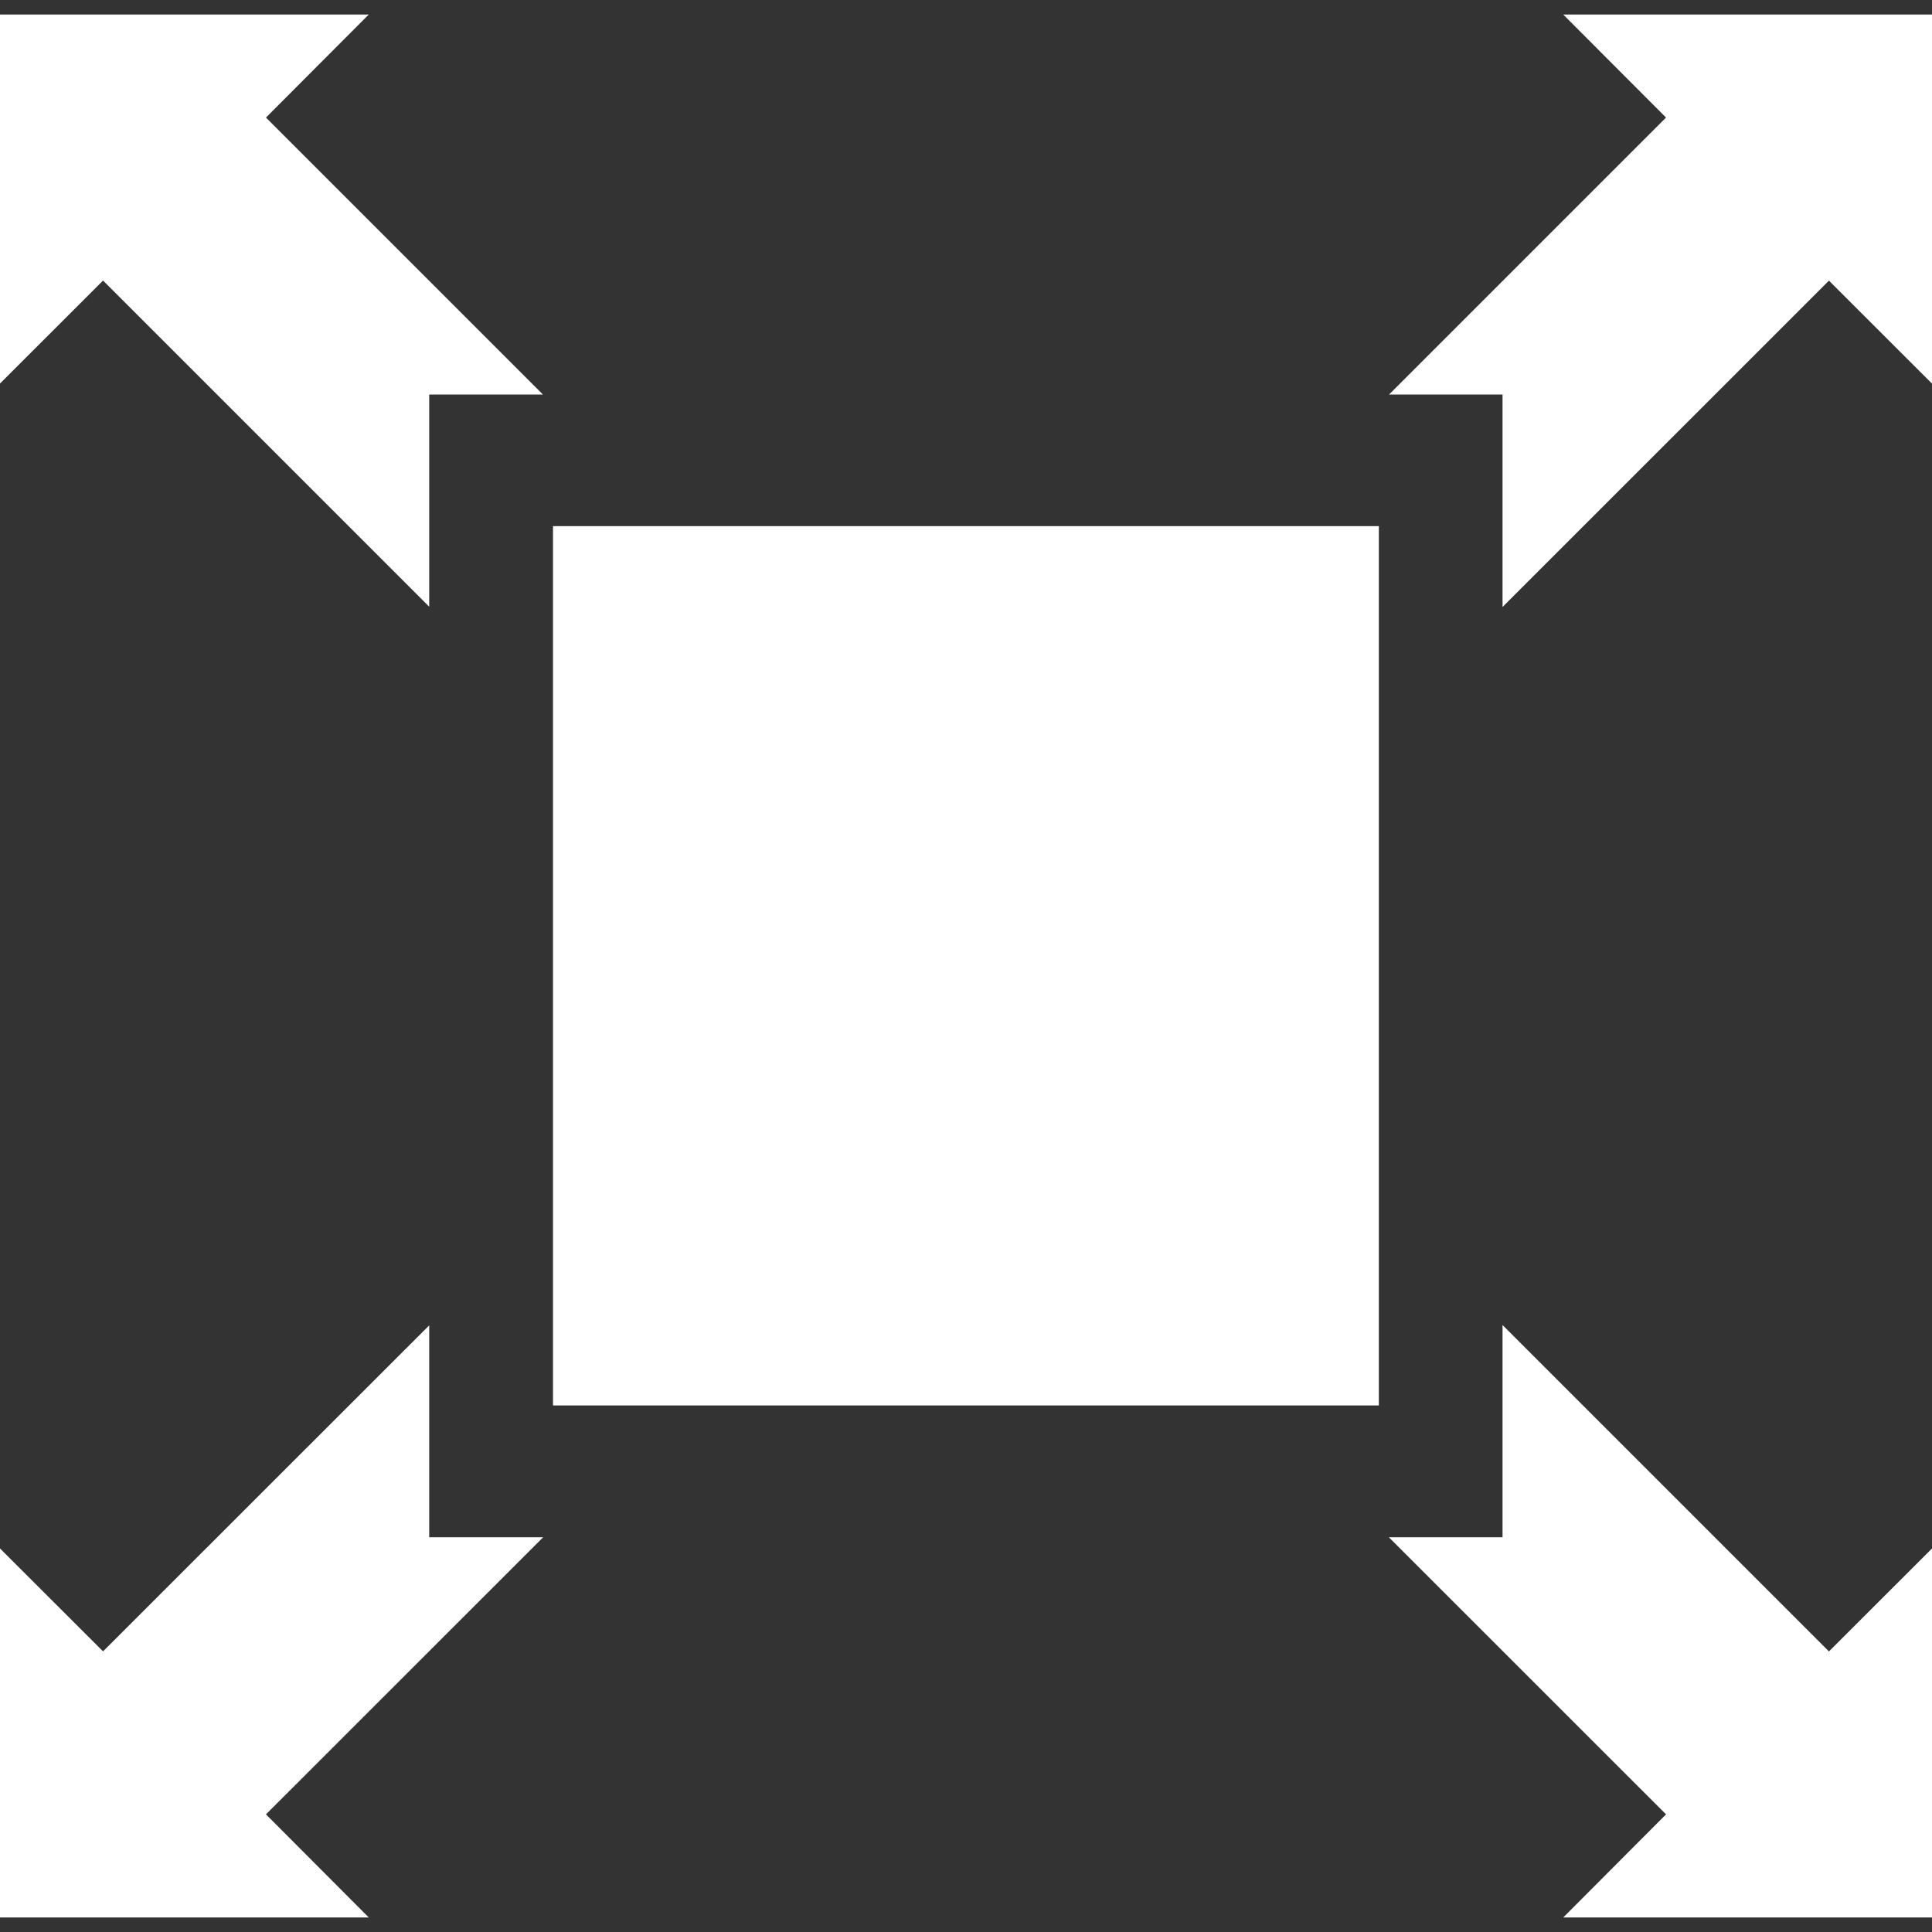 <?xml version="1.0" encoding="UTF-8" standalone="no"?>
<!-- Uploaded to: SVG Repo, www.svgrepo.com, Generator: SVG Repo Mixer Tools -->

<svg
   version="1.1"
   id="Capa_1"
   viewBox="0 0 502.664 502.664"
   xml:space="preserve"
   sodipodi:docname="full-screen-arrows-svgrepo-com.svg"
   inkscape:version="1.4 (86a8ad7, 2024-10-11)"
   xmlns:inkscape="http://www.inkscape.org/namespaces/inkscape"
   xmlns:sodipodi="http://sodipodi.sourceforge.net/DTD/sodipodi-0.dtd"
   xmlns="http://www.w3.org/2000/svg"
   xmlns:svg="http://www.w3.org/2000/svg"><rect x="0" y="0" width="502.664" height="502.664" fill="#333333" stroke="none"/><defs
   id="defs21" /><sodipodi:namedview
   id="namedview21"
   pagecolor="#ffffff"
   bordercolor="#000000"
   borderopacity="0.25"
   inkscape:showpageshadow="2"
   inkscape:pageopacity="0.0"
   inkscape:pagecheckerboard="0"
   inkscape:deskcolor="#d1d1d1"
   inkscape:zoom="1.5378066"
   inkscape:cx="251.00686"
   inkscape:cy="251.332"
   inkscape:window-width="1920"
   inkscape:window-height="991"
   inkscape:window-x="-9"
   inkscape:window-y="-9"
   inkscape:window-maximized="1"
   inkscape:current-layer="Capa_1" />
<g
   id="g21"
   style="stroke:none;stroke-opacity:1;fill:#ffffff;fill-opacity:1">
	<g
   id="g5"
   style="stroke:none;stroke-opacity:1;fill:#ffffff;fill-opacity:1">
		<g
   id="g4"
   style="stroke:none;stroke-opacity:1;fill:#ffffff;fill-opacity:1">
			<polygon
   style="fill:#ffffff;stroke:none;stroke-opacity:1;fill-opacity:1"
   points="390.927,344.744 390.927,399.965 361.354,399.965 433.465,472.055 406.717,498.889      502.664,498.889 502.664,402.877 475.851,429.668    "
   id="polygon1" />
			<polygon
   style="fill:#ffffff;stroke:none;stroke-opacity:1;fill-opacity:1"
   points="406.717,3.775 433.465,30.587 361.397,102.655 390.927,102.655 390.927,157.92      475.851,73.017 502.664,99.808 502.664,3.775    "
   id="polygon2" />
			<polygon
   style="fill:#ffffff;stroke:none;stroke-opacity:1;fill-opacity:1"
   points="111.672,399.965 111.672,344.831 26.812,429.647 0,402.877 0,498.889 95.947,498.889      69.199,472.055 141.31,399.965    "
   id="polygon3" />
			<polygon
   style="fill:#ffffff;stroke:none;stroke-opacity:1;fill-opacity:1"
   points="111.672,157.855 111.672,102.655 141.267,102.655 69.199,30.587 95.947,3.775 0,3.775      0,99.786 26.812,72.996    "
   id="polygon4" />
			<rect
   x="143.877"
   y="136.888"
   style="fill:#ffffff;stroke:none;stroke-opacity:1;fill-opacity:1"
   width="214.867"
   height="228.78"
   id="rect4" />
		</g>
	</g>
	<g
   id="g6"
   style="stroke:none;stroke-opacity:1;fill:#ffffff;fill-opacity:1">
	</g>
	<g
   id="g7"
   style="stroke:none;stroke-opacity:1;fill:#ffffff;fill-opacity:1">
	</g>
	<g
   id="g8"
   style="stroke:none;stroke-opacity:1;fill:#ffffff;fill-opacity:1">
	</g>
	<g
   id="g9"
   style="stroke:none;stroke-opacity:1;fill:#ffffff;fill-opacity:1">
	</g>
	<g
   id="g10"
   style="stroke:none;stroke-opacity:1;fill:#ffffff;fill-opacity:1">
	</g>
	<g
   id="g11"
   style="stroke:none;stroke-opacity:1;fill:#ffffff;fill-opacity:1">
	</g>
	<g
   id="g12"
   style="stroke:none;stroke-opacity:1;fill:#ffffff;fill-opacity:1">
	</g>
	<g
   id="g13"
   style="stroke:none;stroke-opacity:1;fill:#ffffff;fill-opacity:1">
	</g>
	<g
   id="g14"
   style="stroke:none;stroke-opacity:1;fill:#ffffff;fill-opacity:1">
	</g>
	<g
   id="g15"
   style="stroke:none;stroke-opacity:1;fill:#ffffff;fill-opacity:1">
	</g>
	<g
   id="g16"
   style="stroke:none;stroke-opacity:1;fill:#ffffff;fill-opacity:1">
	</g>
	<g
   id="g17"
   style="stroke:none;stroke-opacity:1;fill:#ffffff;fill-opacity:1">
	</g>
	<g
   id="g18"
   style="stroke:none;stroke-opacity:1;fill:#ffffff;fill-opacity:1">
	</g>
	<g
   id="g19"
   style="stroke:none;stroke-opacity:1;fill:#ffffff;fill-opacity:1">
	</g>
	<g
   id="g20"
   style="stroke:none;stroke-opacity:1;fill:#ffffff;fill-opacity:1">
	</g>
</g>
</svg>
